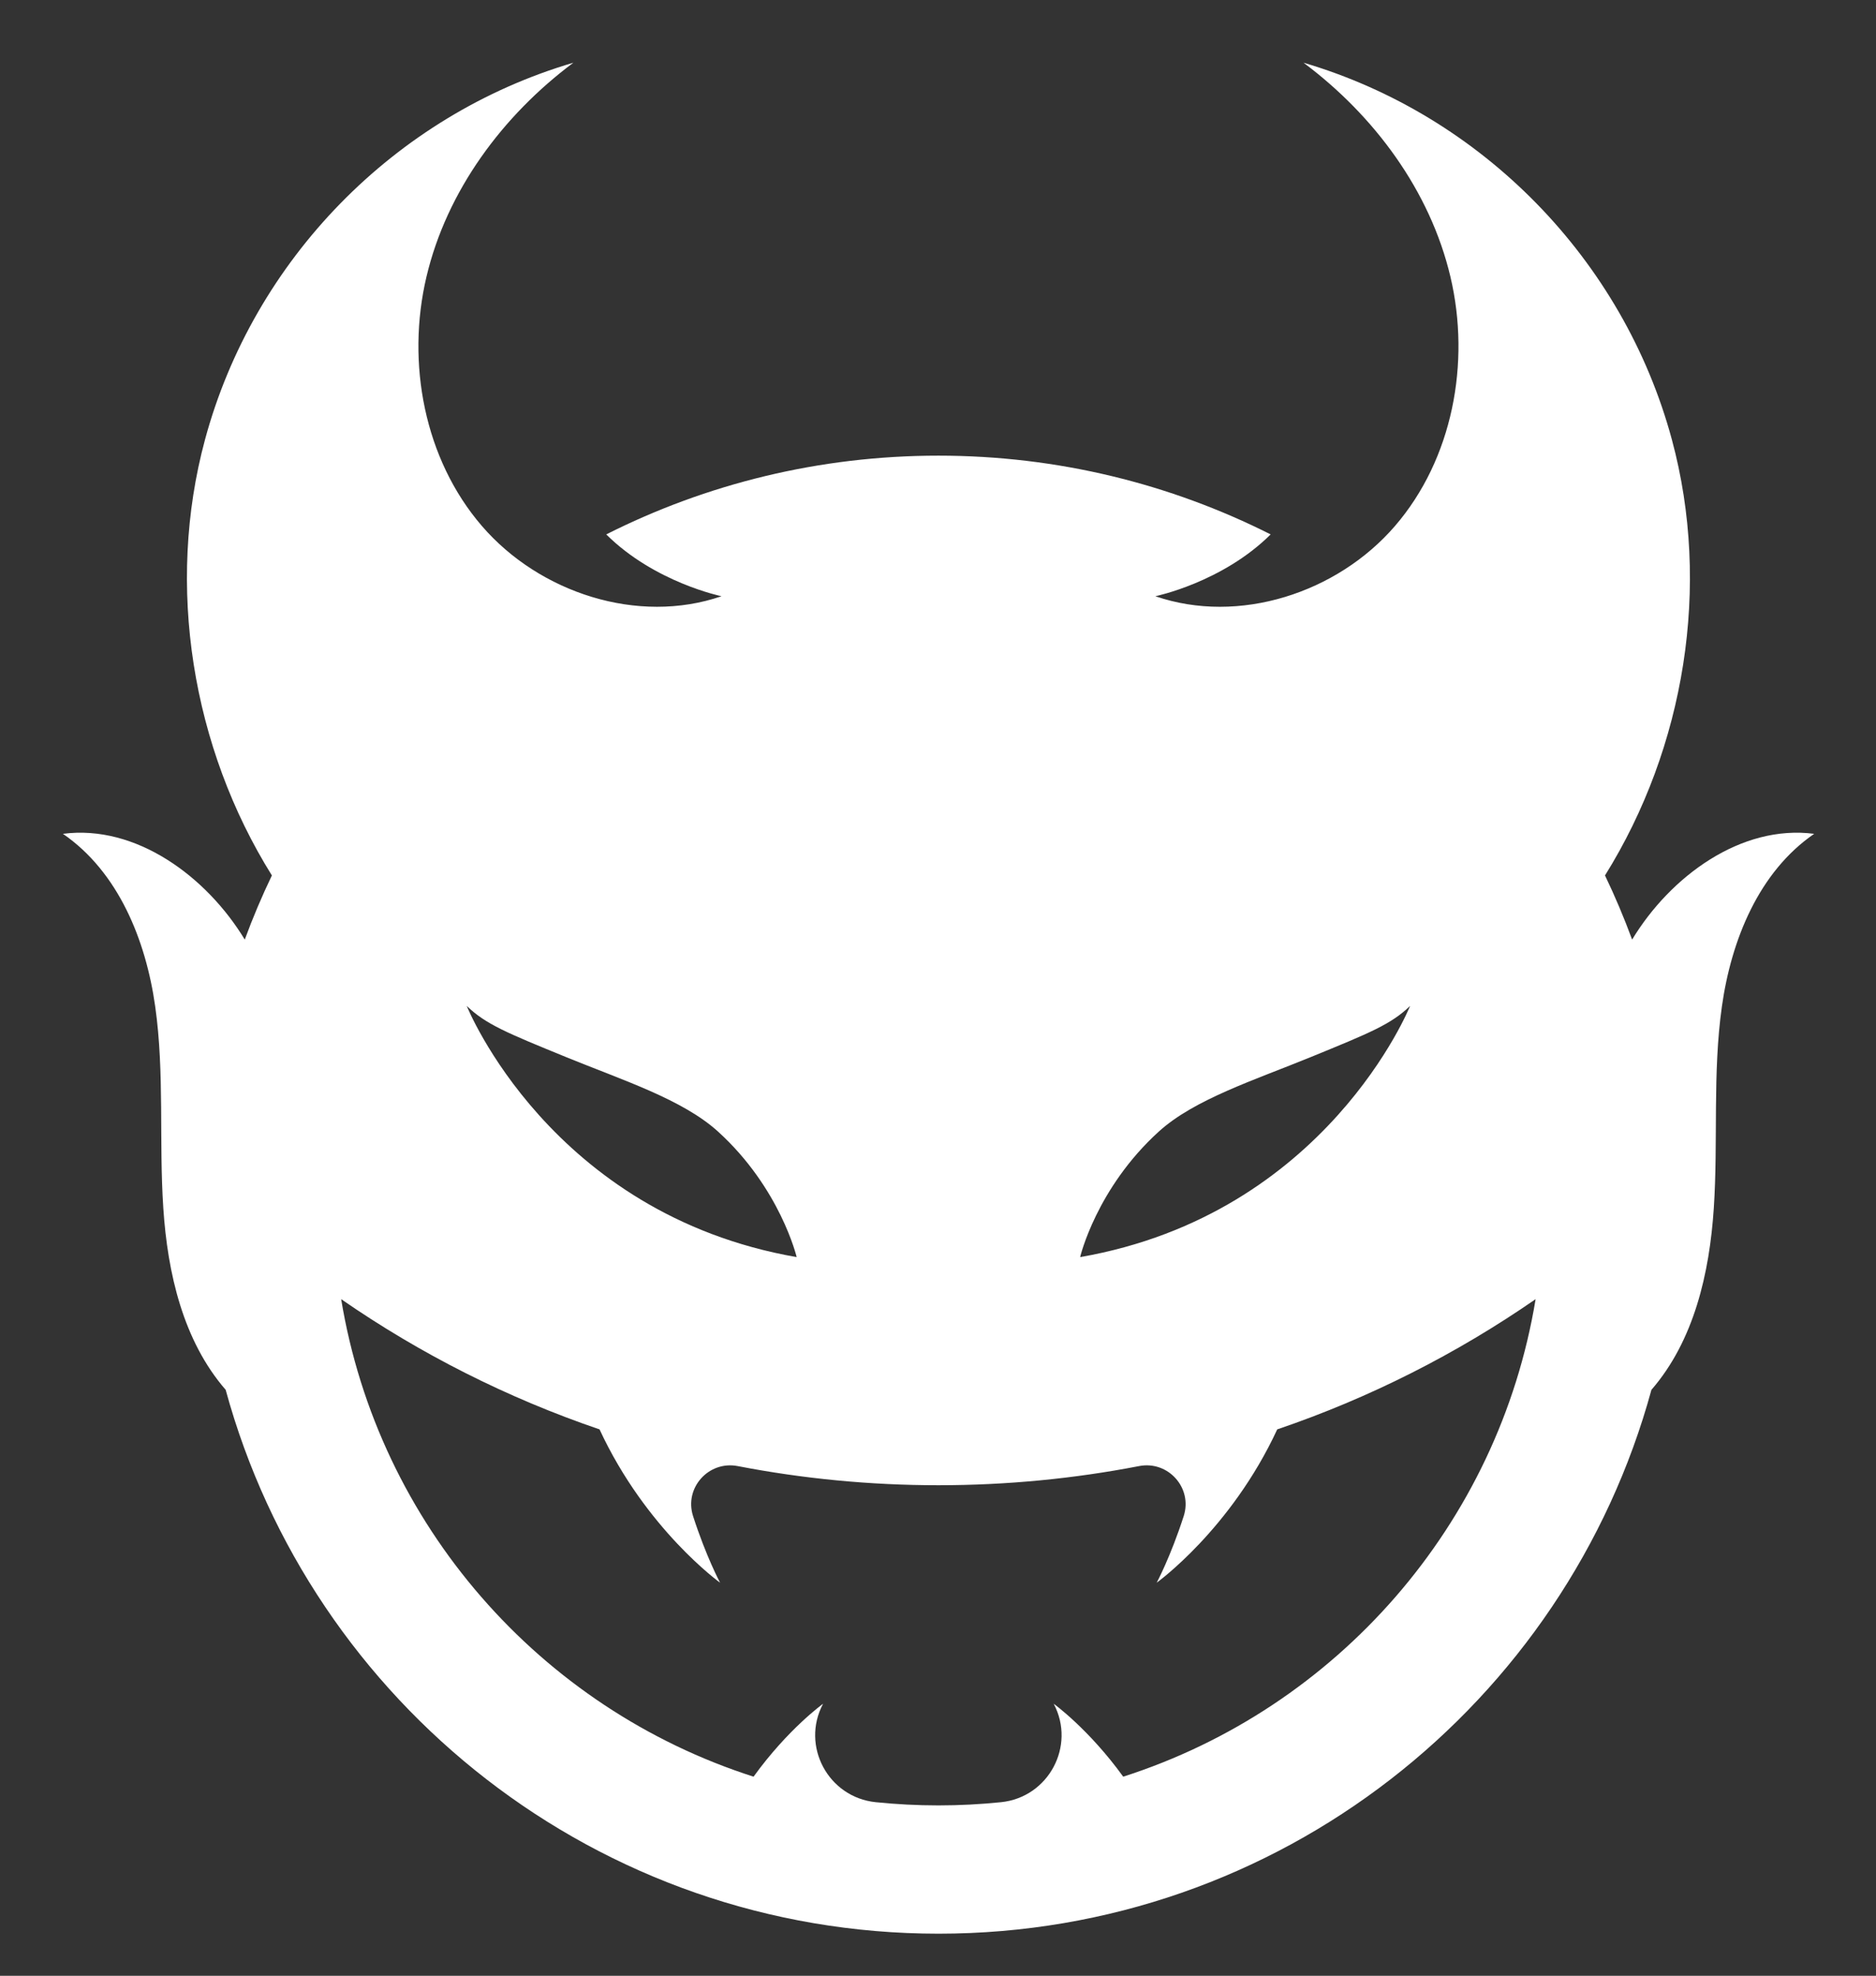 <?xml version="1.0" encoding="utf-8"?>
<!-- Generator: Adobe Illustrator 27.5.0, SVG Export Plug-In . SVG Version: 6.00 Build 0)  -->
<svg version="1.1" id="Layer_1" xmlns="http://www.w3.org/2000/svg" xmlns:xlink="http://www.w3.org/1999/xlink" x="0px" y="0px"
	 viewBox="0 0 339 357" style="enable-background:new 0 0 339 357;" xml:space="preserve">
<rect x="0" y="0" width="339" height="357" fill="#333333" stroke="none"/>
<style type="text/css">
	.st0{fill:#FFFFFF;}
</style>
<path id="XMLID_178_" class="st0" d="M294.93,169.77c-1.46-3.96-3.09-7.82-4.9-11.59c14.43-23.14,19.21-52.34,12.09-78.73
	c-8.77-32.5-34.28-58.61-66.57-68.12c12.79,9.55,22.88,23.15,26.55,38.69c3.67,15.54,0.4,32.94-10.03,45.03
	c-10.43,12.09-28.2,17.87-43.29,12.68c0.37,0.21,0.74,0.43,1.11,0.64c-0.38-0.2-0.75-0.41-1.11-0.64c0,0,12.09-2.48,20.83-11.17
	c-18.05-9.1-38.44-14.23-60.03-14.23c-21.59,0-41.98,5.13-60.03,14.23c8.74,8.69,20.83,11.17,20.83,11.17
	c-0.36,0.23-0.73,0.44-1.11,0.64c0.37-0.21,0.74-0.43,1.11-0.64c-15.1,5.19-32.86-0.6-43.29-12.68
	c-10.43-12.09-13.7-29.49-10.03-45.03c3.67-15.54,13.76-29.14,26.55-38.69c-32.29,9.5-57.8,35.62-66.57,68.12
	c-7.12,26.39-2.35,55.59,12.09,78.73c-1.81,3.77-3.45,7.64-4.9,11.59c-6.91-11.41-19.68-20.83-32.86-19.11
	c10.01,6.88,14.99,19.19,16.68,31.22c1.7,12.03,0.66,24.27,1.46,36.4c0.77,11.76,3.58,23.98,11.27,32.84
	c15.47,56.64,67.28,98.27,128.82,98.27s113.35-41.63,128.82-98.27c7.69-8.86,10.5-21.08,11.27-32.84c0.8-12.12-0.24-24.37,1.46-36.4
	c1.69-12.03,6.67-24.34,16.68-31.22C314.61,148.94,301.84,158.35,294.93,169.77z M209.41,204.45c6.41-5.82,17.28-9.29,27.45-13.45
	c10.68-4.37,14.54-5.93,17.95-9.25c0,0-15.06,37.63-59.62,45.39C195.17,227.14,198.12,214.69,209.41,204.45z M143.96,227.14
	c-44.56-7.76-59.62-45.39-59.62-45.39c3.41,3.31,7.26,4.88,17.95,9.25c10.17,4.16,21.03,7.63,27.45,13.45
	C141.02,214.69,143.96,227.14,143.96,227.14z M202.97,321.02c-6.26-8.65-12.57-13.18-12.57-13.18s0.01,0.01,0.02,0.03
	c4.02,7.62-0.96,16.88-9.52,17.76c-3.72,0.38-7.5,0.58-11.33,0.58s-7.6-0.2-11.33-0.58c-8.57-0.88-13.55-10.15-9.52-17.76
	c0.01-0.02,0.02-0.03,0.02-0.03s-6.31,4.52-12.57,13.18c-38.56-12.35-67.81-45.51-74.52-86.28c14.27,9.87,29.96,17.83,46.69,23.53
	c8.38,18.08,21.78,27.7,21.78,27.7s-2.51-4.68-4.88-12.03c-1.64-5.09,2.81-10.05,8.06-9.04c11.74,2.27,23.87,3.46,36.27,3.46
	c12.4,0,24.53-1.19,36.27-3.46c5.25-1.02,9.7,3.95,8.06,9.04c-2.37,7.35-4.88,12.03-4.88,12.03s13.4-9.61,21.78-27.7
	c16.74-5.69,32.42-13.66,46.69-23.53C270.78,275.5,241.53,308.66,202.97,321.02z"/>
</svg>
